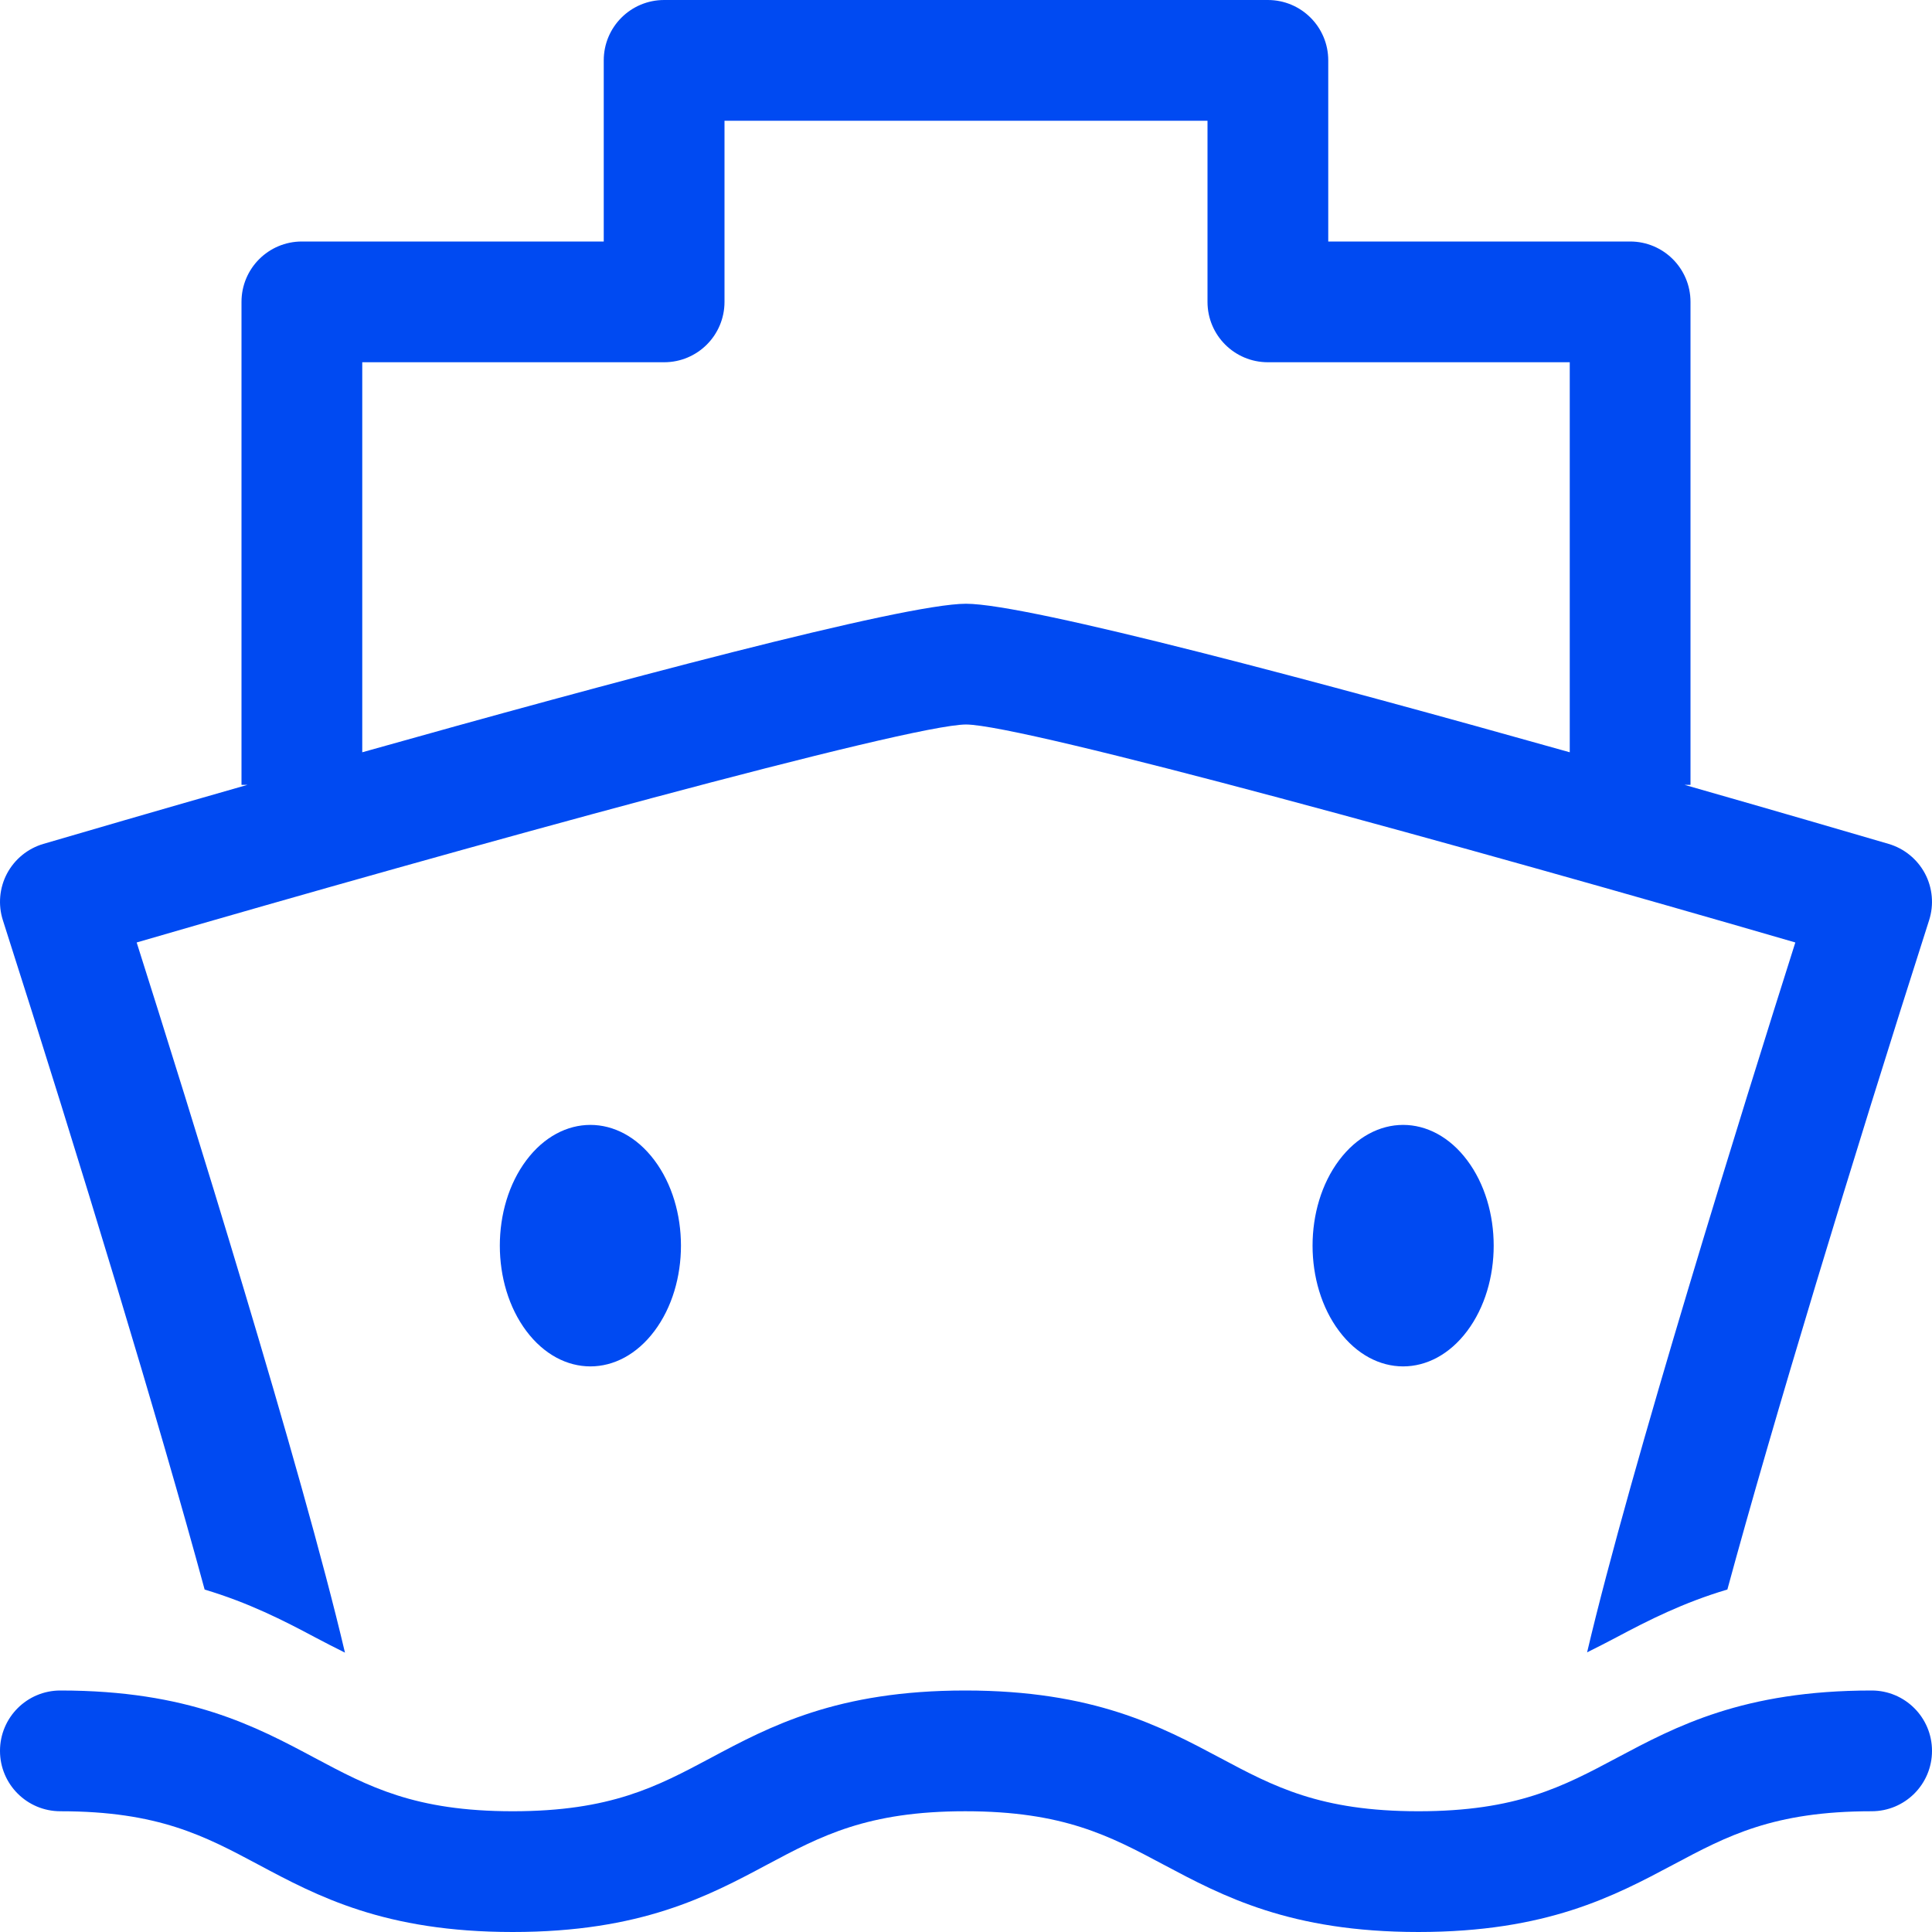 <svg id="Capa_1" enable-background="new 0 0 450.823 450.823" height="512" fill="#004AF2"  viewBox="0 0 450.823 450.823" width="512" xmlns="http://www.w3.org/2000/svg"><path id="path-1_42_" d="m148.781 261.84c8.253 11.004 8.253 28.844 0 39.847-8.253 11.004-21.633 11.004-29.886 0s-8.253-28.844 0-39.847 21.634-11.003 29.886 0" transform="translate(3.927 8.902)"/><path id="path-1_41_" d="m331.929 261.84c8.253 11.004 8.253 28.844 0 39.847-8.253 11.004-21.633 11.004-29.886 0s-8.253-28.844 0-39.847 21.633-11.003 29.886 0" transform="translate(10.427 8.902)"/><path d="m436.735 394.47c-29.951 0-45.649 8.365-59.49 15.739-12.534 6.673-23.347 12.437-46.268 12.437s-33.735-5.765-46.241-12.437c-13.854-7.374-29.552-15.739-59.504-15.739-29.924 0-45.594 8.365-59.421 15.753-12.492 6.659-23.292 12.423-46.172 12.423-22.866 0-33.652-5.765-46.145-12.423-13.827-7.388-29.497-15.753-59.407-15.753-7.786 0-14.087 6.301-14.087 14.088s6.301 14.088 14.088 14.088c22.866 0 33.652 5.765 46.145 12.424 13.827 7.388 29.497 15.753 59.407 15.753 29.924 0 45.608-8.365 59.435-15.753 12.492-6.659 23.292-12.424 46.158-12.424 22.921 0 33.721 5.765 46.241 12.437 13.854 7.374 29.552 15.739 59.504 15.739 29.965 0 45.663-8.365 59.517-15.739 12.52-6.673 23.32-12.437 46.241-12.437 7.787 0 14.088-6.301 14.088-14.088s-6.302-14.088-14.089-14.088z"/><path d="m47.751 370.917c10.289 3.078 18.377 7.194 25.745 11.13 2.36 1.257 4.669 2.428 6.999 3.589-10.086-42.932-36.6-127.883-48.604-165.714 76.77-22.316 180.134-50.795 193.52-50.864 13.387.069 116.751 28.548 193.52 50.864-11.997 37.811-38.492 122.692-48.588 165.645 2.296-1.145 4.575-2.296 6.901-3.534 7.386-3.935 15.502-8.054 25.831-11.13 10.46-38.528 28.962-99.608 47.073-156.167 1.156-3.605.812-7.539-.963-10.896-1.789-3.357-4.843-5.847-8.489-6.92-8.453-2.48-26.046-7.612-47.594-13.772h1.367v-112.706c0-7.787-6.301-14.088-14.088-14.088h-70.441v-42.265c0-7.787-6.301-14.088-14.088-14.088h-140.882c-7.787 0-14.088 6.301-14.088 14.088v42.265h-70.441c-7.787 0-14.088 6.301-14.088 14.088v112.706h1.367c-21.549 6.16-39.142 11.292-47.594 13.772-3.646 1.073-6.7 3.563-8.489 6.92-1.775 3.357-2.119 7.292-.963 10.896 18.112 56.566 36.618 117.657 47.077 156.181zm36.779-286.388h70.441c7.787 0 14.088-6.301 14.088-14.088v-42.265h112.706v42.265c0 7.787 6.301 14.088 14.088 14.088h70.441v91.011c-57.108-16.071-126.302-34.658-140.882-34.658s-83.775 18.587-140.882 34.658z"/></svg>
